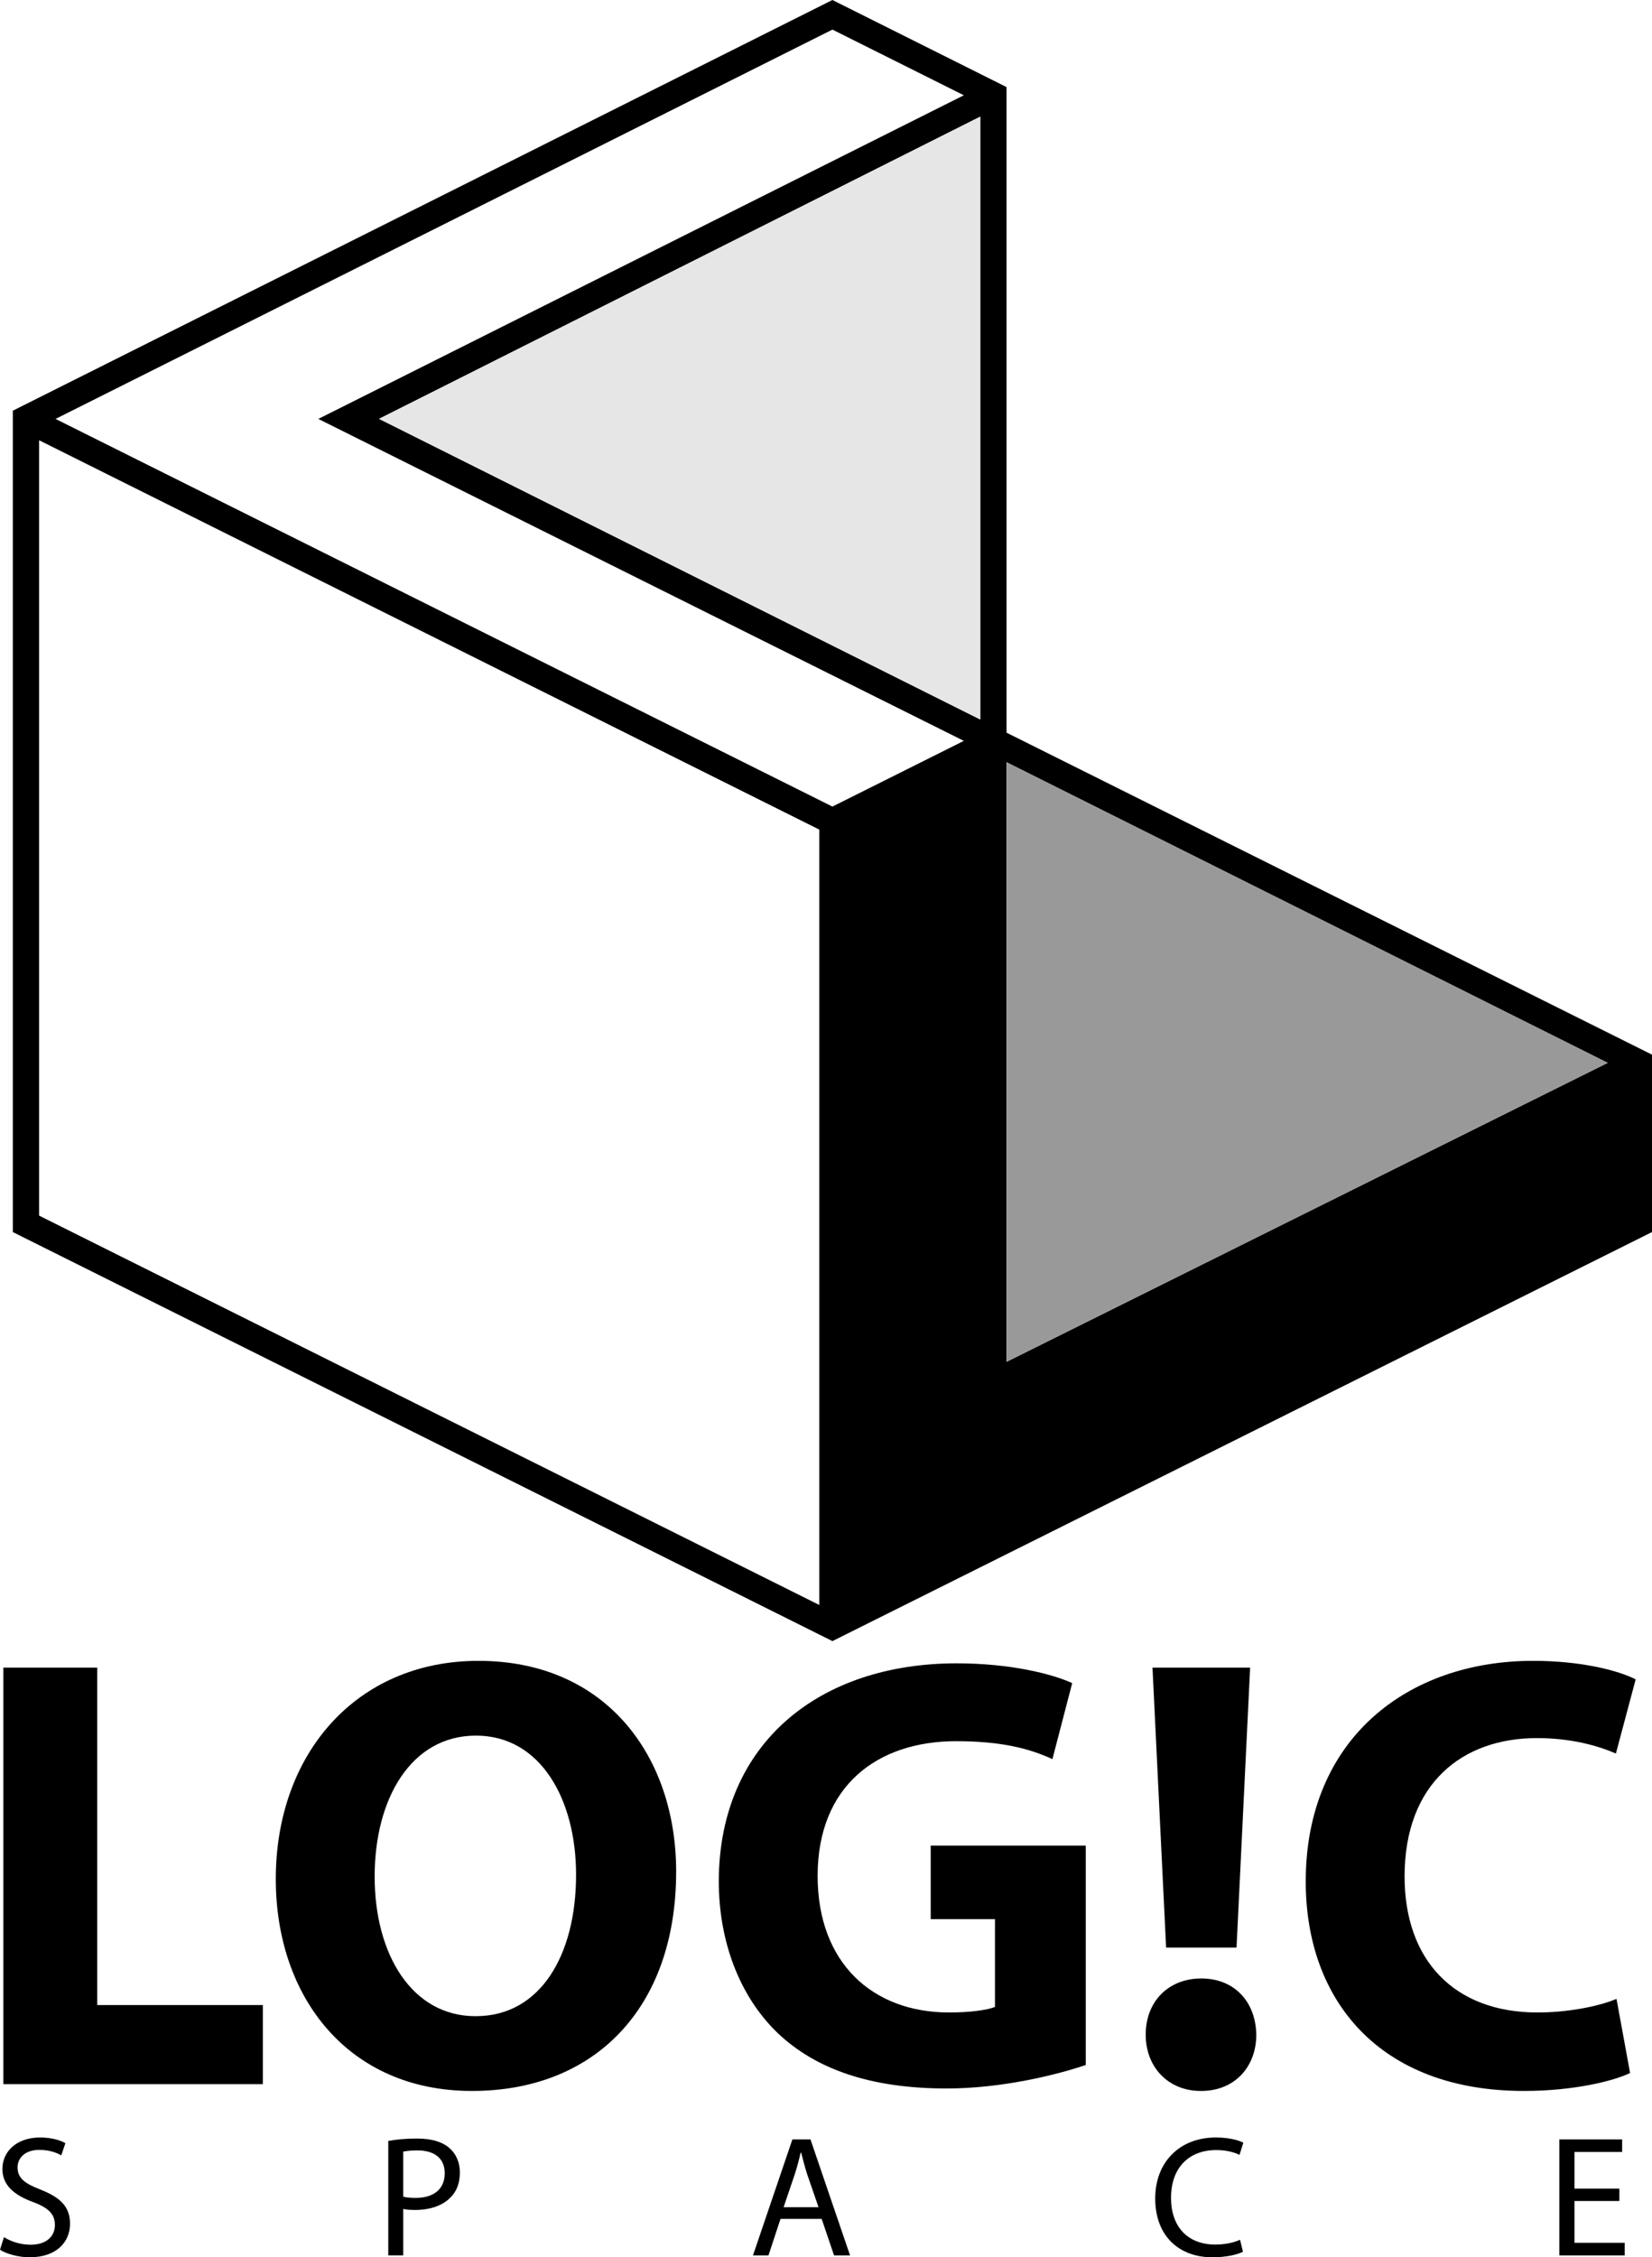 <?xml version="1.0" encoding="utf-8"?>
<!-- Generator: Adobe Illustrator 16.0.0, SVG Export Plug-In . SVG Version: 6.00 Build 0)  -->
<!DOCTYPE svg PUBLIC "-//W3C//DTD SVG 1.1//EN" "http://www.w3.org/Graphics/SVG/1.1/DTD/svg11.dtd">
<svg version="1.1" id="Layer_1" xmlns="http://www.w3.org/2000/svg" xmlns:xlink="http://www.w3.org/1999/xlink" x="0px" y="0px"
	 width="226.473px" height="309.402px" viewBox="68.571 28.965 226.473 309.402"
	 enable-background="new 68.571 28.965 226.473 309.402" xml:space="preserve">
<g>
	<path d="M69.028,257.546h12.875v46.247h22.7v10.842H69.028V257.546z"/>
	<path d="M133.23,315.566c-16.855,0-26.851-12.791-26.851-29.053c0-17.109,11.011-29.899,27.782-29.899
		c17.533,0,27.104,13.129,27.104,28.883c0,18.804-11.265,30.069-27.952,30.069H133.23z M133.823,305.316
		c8.725,0,13.722-8.215,13.722-19.396c0-10.249-4.828-19.058-13.722-19.058c-8.894,0-13.891,8.64-13.891,19.312
		c0,10.759,5.167,19.144,13.807,19.144h0.084V305.316z"/>
	<path d="M217.421,312.009c-3.981,1.355-11.521,3.22-19.058,3.22c-10.42,0-17.957-2.627-23.208-7.623
		c-5.167-4.998-8.047-12.451-8.047-20.838c0.085-18.973,13.891-29.813,32.61-29.813c7.369,0,13.046,1.438,15.841,2.71l-2.711,10.419
		c-3.135-1.44-6.945-2.457-13.214-2.457c-10.758,0-18.974,6.099-18.974,18.466c0,11.857,7.453,18.719,18.042,18.719
		c2.88,0,5.251-0.338,6.269-0.763V292.02h-8.81v-10.08h21.26V312.009L217.421,312.009z"/>
	<path d="M233.174,315.566c-4.488,0-7.539-3.305-7.539-7.709c0-4.572,3.135-7.707,7.623-7.707c4.489,0,7.454,3.135,7.539,7.707
		c0,4.404-2.965,7.709-7.539,7.709H233.174z M228.432,295.916l-1.865-38.37h13.384l-1.863,38.37H228.432z"/>
	<path d="M292.04,313.109c-2.287,1.102-7.708,2.457-14.567,2.457c-19.736,0-29.899-12.366-29.899-28.715
		c0-19.48,13.891-30.238,31.17-30.238c6.69,0,11.772,1.355,14.062,2.541l-2.712,10.164c-2.54-1.101-6.183-2.116-10.842-2.116
		c-10.164,0-18.126,6.183-18.126,18.973c0,11.435,6.775,18.636,18.211,18.636c3.98,0,8.216-0.764,10.842-1.863L292.04,313.109z"/>
</g>
<g>
	<path d="M69.113,335.605c0.92,0.59,2.241,1.039,3.657,1.039c2.1,0,3.326-1.086,3.326-2.713c0-1.463-0.849-2.336-2.996-3.138
		c-2.595-0.944-4.199-2.312-4.199-4.528c0-2.479,2.052-4.317,5.143-4.317c1.604,0,2.807,0.377,3.491,0.778l-0.566,1.674
		c-0.495-0.307-1.557-0.754-2.996-0.754c-2.17,0-2.996,1.297-2.996,2.383c0,1.486,0.967,2.218,3.161,3.066
		c2.689,1.062,4.034,2.336,4.034,4.67c0,2.455-1.792,4.602-5.543,4.602c-1.533,0-3.208-0.473-4.058-1.038L69.113,335.605z"/>
	<path d="M121.8,322.42c0.991-0.188,2.288-0.33,3.939-0.33c2.029,0,3.515,0.473,4.458,1.321c0.873,0.755,1.416,1.91,1.416,3.325
		c0,1.438-0.425,2.572-1.25,3.396c-1.085,1.156-2.854,1.746-4.859,1.746c-0.613,0-1.18-0.023-1.651-0.143v6.369H121.8V322.42z
		 M123.852,330.062c0.448,0.119,1.038,0.166,1.698,0.166c2.501,0,3.987-1.228,3.987-3.375c0-2.123-1.486-3.137-3.75-3.137
		c-0.896,0-1.581,0.094-1.935,0.165V330.062L123.852,330.062z"/>
	<path d="M175.572,333.105l-1.651,5.002h-2.123l5.402-15.899h2.478l5.425,15.899h-2.193l-1.698-5.002H175.572z M180.786,331.502
		l-1.581-4.576c-0.33-1.037-0.566-1.98-0.802-2.9h-0.071c-0.211,0.92-0.471,1.91-0.777,2.877l-1.558,4.601L180.786,331.502
		L180.786,331.502z"/>
	<path d="M238.969,337.611c-0.73,0.378-2.265,0.756-4.197,0.756c-4.482,0-7.832-2.831-7.832-8.068c0-5.001,3.373-8.351,8.304-8.351
		c1.958,0,3.231,0.425,3.774,0.708l-0.521,1.675c-0.755-0.378-1.863-0.661-3.185-0.661c-3.729,0-6.205,2.383-6.205,6.559
		c0,3.916,2.242,6.394,6.086,6.394c1.274,0,2.549-0.261,3.375-0.66L238.969,337.611z"/>
	<path d="M290.57,330.652h-6.156v5.732h6.889v1.723h-8.964v-15.899h8.61v1.722h-6.535v5.024h6.156V330.652z"/>
</g>
<g>
	<path d="M295.044,173.524v24.317l-112.356,56.067L70.33,197.842V85.257l112.357-56.292L206.557,40.9v88.491L295.044,173.524z
		 M180.885,142.675L73.933,89.31v106.278l106.952,53.367V142.675L180.885,142.675z M182.688,33.021L76.185,86.385l106.502,53.136
		l18.016-9.006l-88.492-44.13l88.492-44.36L182.688,33.021z M202.953,44.954l-82.411,41.431l82.411,41.206V44.954z M184.488,248.955
		l106.953-53.367v-18.011l-88.488,44.133v-88.268l-18.464,9.233L184.488,248.955L184.488,248.955z M206.557,133.442v82.186
		l82.41-40.98L206.557,133.442z"/>
</g>
<polygon points="182.613,140.833 204.615,130.997 204.615,218.488 293.141,175.519 293.141,198.298 182.872,251.361 "/>
<polygon fill="#999999" points="206.557,133.442 206.557,215.628 288.967,174.648 "/>
<polygon fill="#E6E6E6" points="202.95,127.569 202.953,44.954 120.539,86.363 "/>
</svg>
